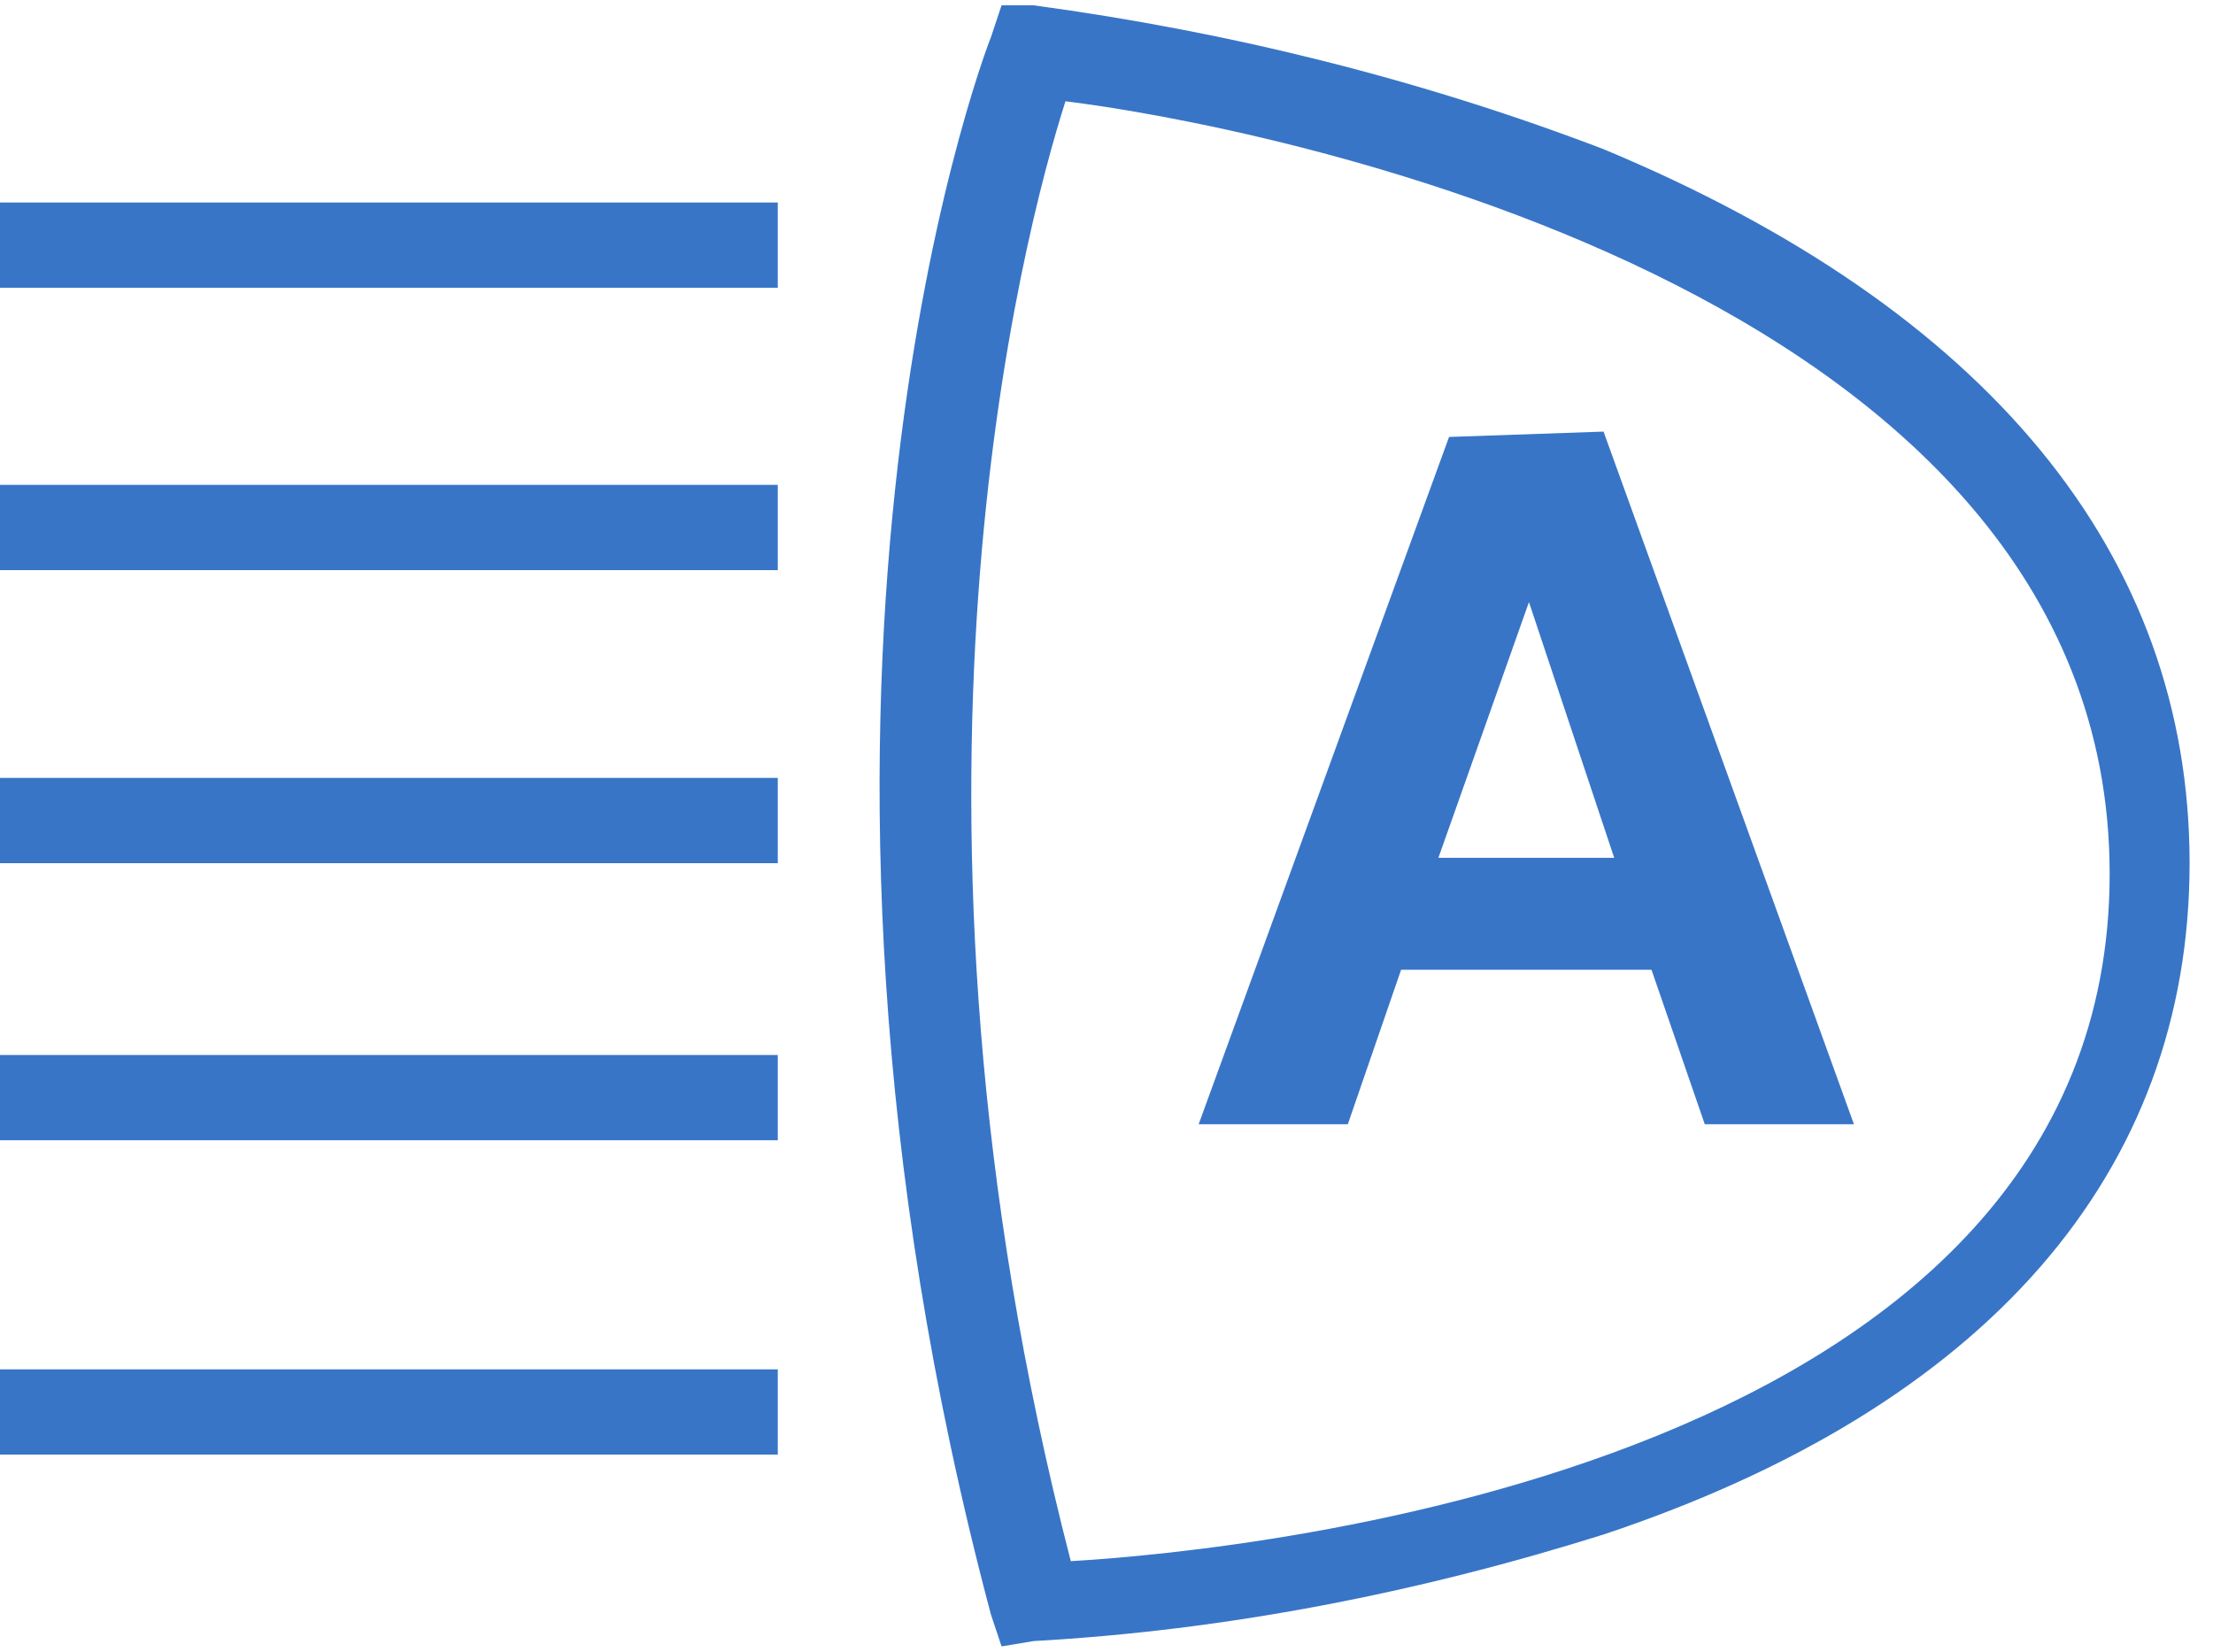<svg height="50" viewBox="0 0 67 50" width="67" xmlns="http://www.w3.org/2000/svg"><path d="m30.323 49.839-.323-.968c-7.419-27.903-.323-46.935 0-47.742l.323-.968h.968c5.968.806 11.774 2.258 17.258 4.355 11.613 4.839 17.742 12.258 17.742 21.613 0 9.355-6.129 16.452-17.742 20.323-5.645 1.774-11.452 2.903-17.258 3.226zm1.935-46.774c-1.29 4.032-5.806 21.129.161 44.194 5.484-.323 31.452-2.903 31.452-20.806s-26.29-22.742-31.613-23.387zm-32.258 3.065h23.548v2.581h-23.548zm0 8.548h23.548v2.581h-23.548zm0 8.871h23.548v2.581h-23.548zm0 8.387h23.548v2.581h-23.548zm0 9.516h23.548v2.581h-23.548zm48.548-28.387 7.581 20.968h-4.516l-1.613-4.677h-7.581l-1.613 4.677h-4.516l7.581-20.806zm.323 12.903-2.581-7.742-2.742 7.742z" fill="#3875c7"/></svg>